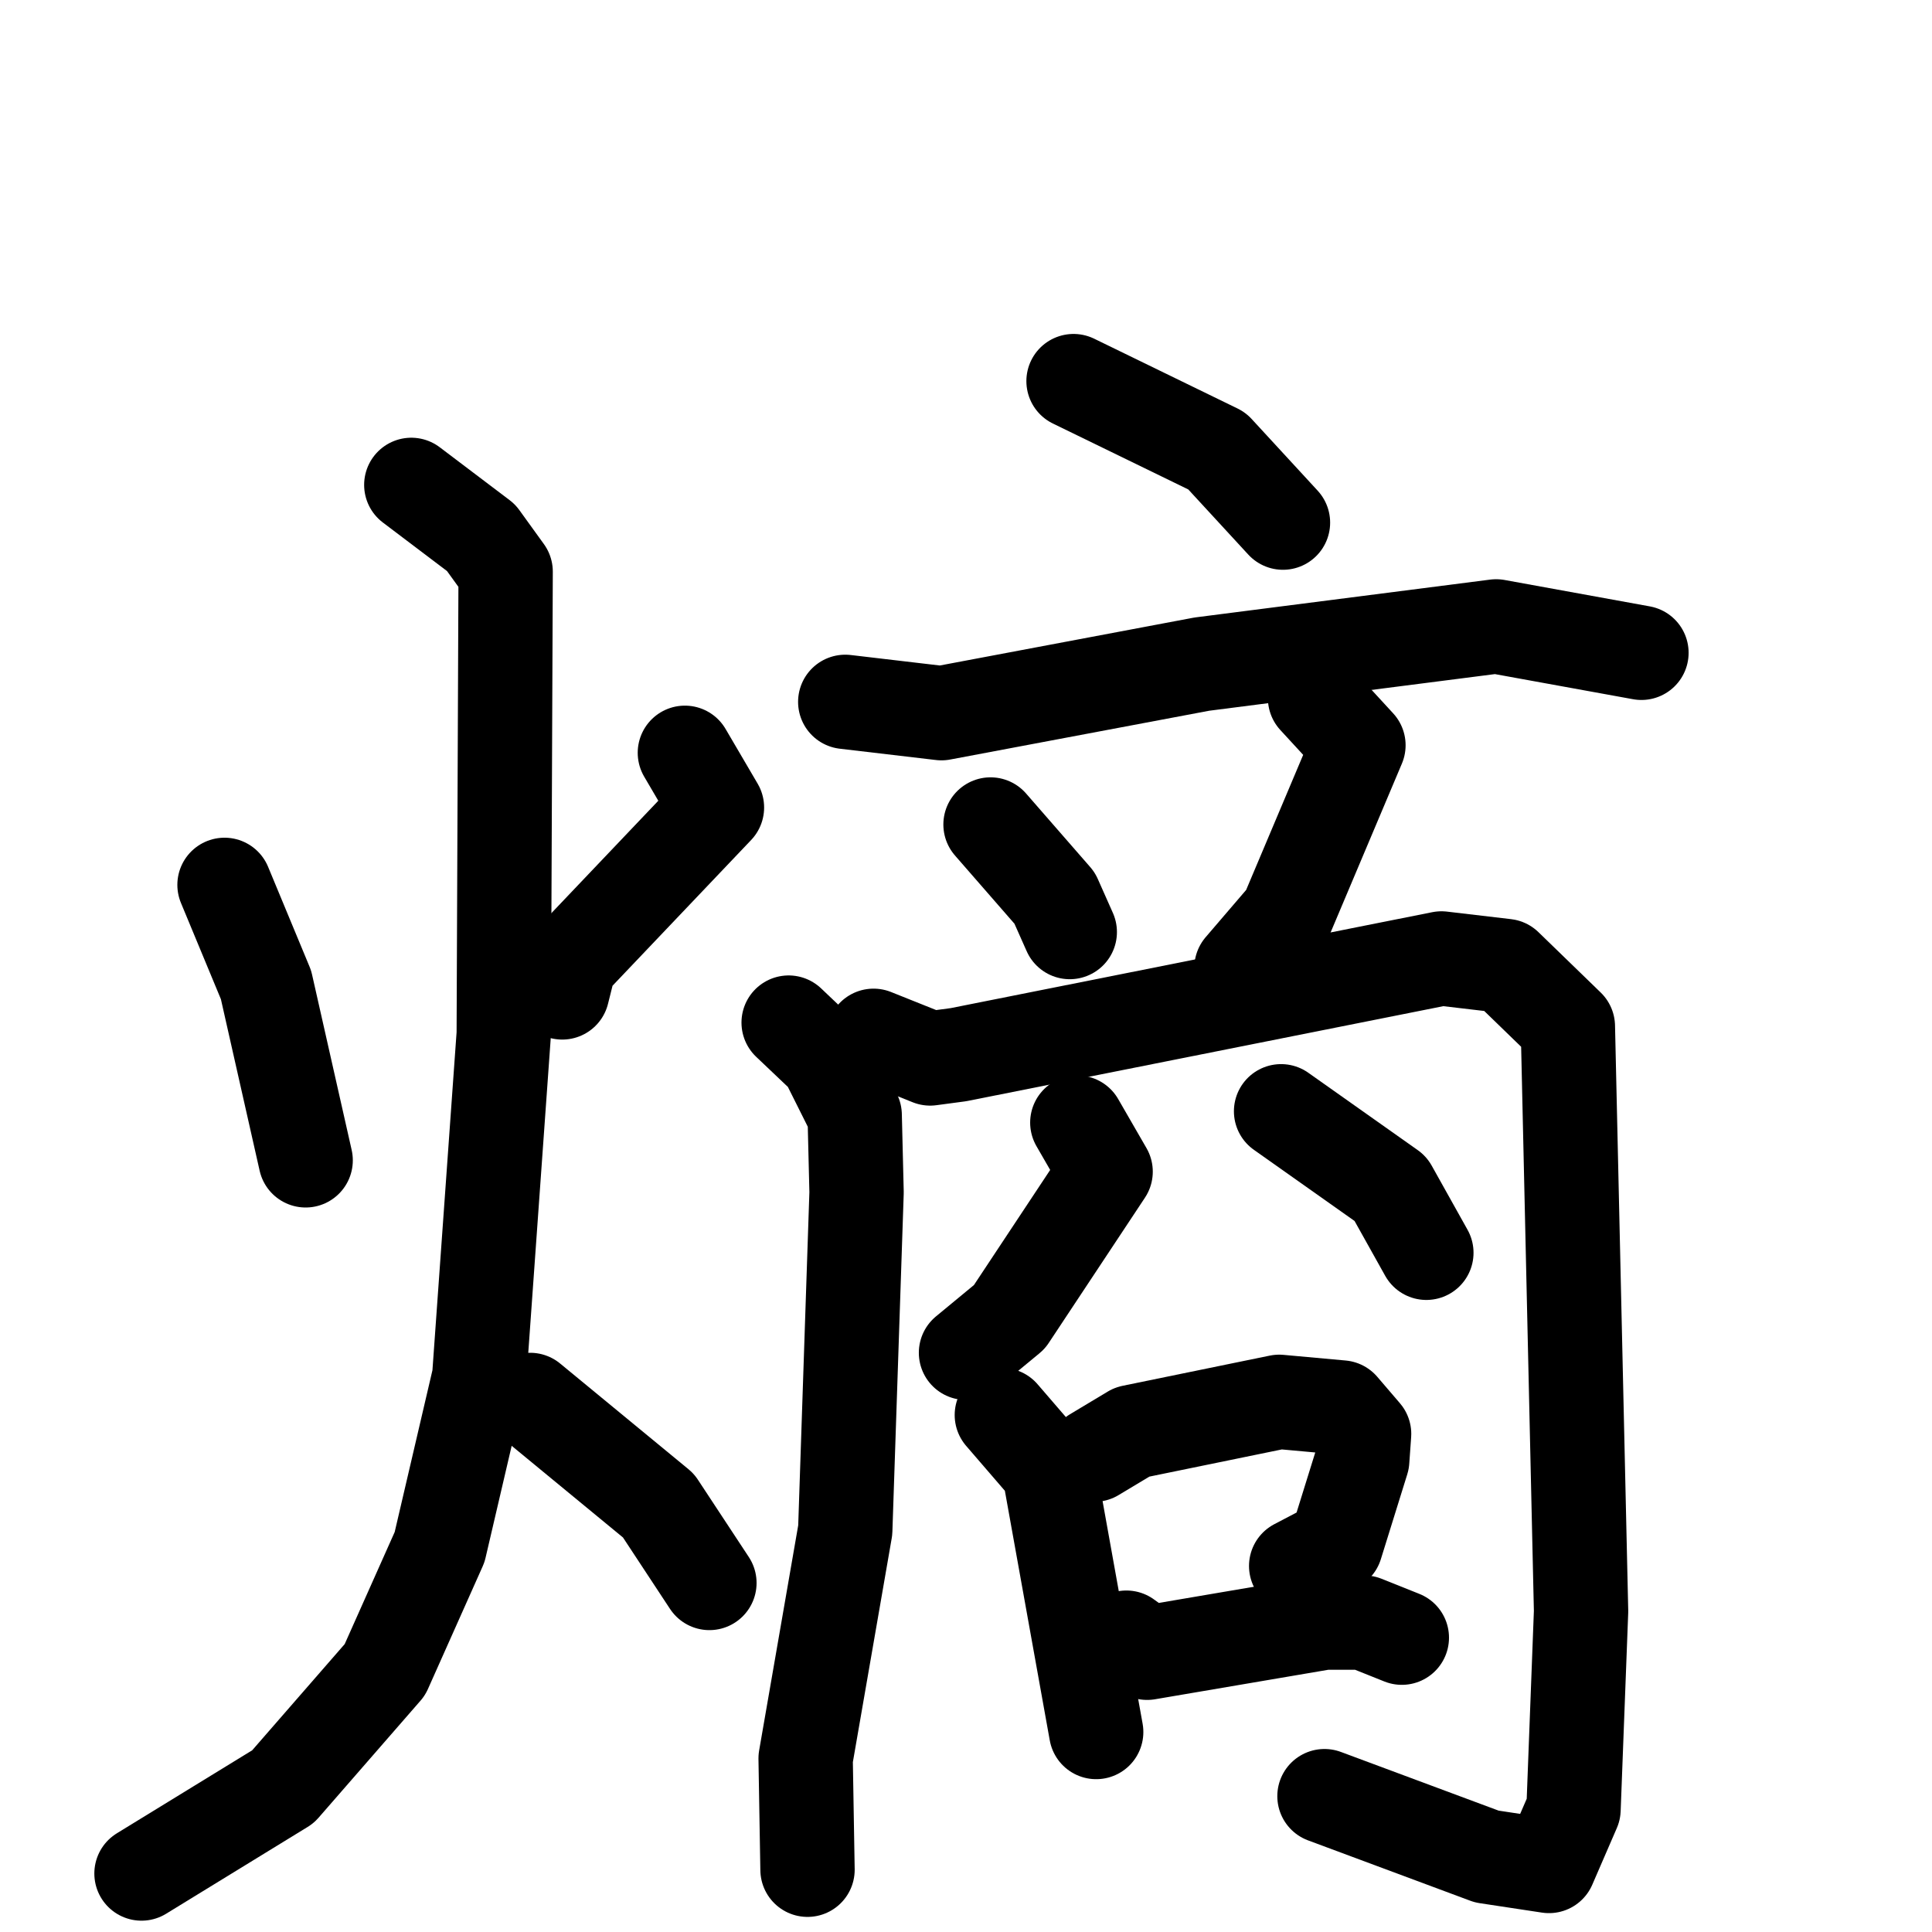 <svg xmlns="http://www.w3.org/2000/svg" viewBox="0 0 1024 1024">
  <g style="fill:none;stroke:#000000;stroke-width:50;stroke-linecap:round;stroke-linejoin:round;" transform="scale(1, 1) translate(0, 0)">
    <path d="M 119.0,469.0 L 141.0,522.0 L 162.0,615.0"/>
    <path d="M 363.0,399.0 L 380.0,428.0 L 302.0,510.0 L 298.0,526.0"/>
    <path d="M 218.0,257.0 L 255.0,285.0 L 268.0,303.0 L 267.0,548.0 L 254.0,730.0 L 233.0,820.0 L 204.0,885.0 L 150.0,947.0 L 75.0,993.0"/>
    <path d="M 281.0,742.0 L 349.0,798.0 L 376.0,839.0"/>
    <path d="M 569.0,202.0 L 645.0,239.0 L 680.0,277.0"/>
    <path d="M 448.0,372.0 L 499.0,378.0 L 637.0,352.0 L 793.0,332.0 L 870.0,346.0"/>
    <path d="M 525.0,437.0 L 559.0,476.0 L 567.0,494.0"/>
    <path d="M 697.0,370.0 L 720.0,395.0 L 682.0,485.0 L 658.0,513.0"/>
    <path d="M 418.0,542.0 L 438.0,561.0 L 453.0,591.0 L 454.0,632.0 L 448.0,811.0 L 427.0,932.0 L 428.0,991.0"/>
    <path d="M 463.0,549.0 L 493.0,561.0 L 508.0,559.0 L 764.0,508.0 L 798.0,512.0 L 831.0,544.0 L 838.0,854.0 L 834.0,959.0 L 821.0,989.0 L 788.0,984.0 L 702.0,952.0"/>
    <path d="M 571.0,595.0 L 586.0,621.0 L 535.0,698.0 L 512.0,717.0"/>
    <path d="M 679.0,589.0 L 737.0,630.0 L 756.0,664.0"/>
    <path d="M 531.0,750.0 L 556.0,779.0 L 581.0,918.0"/>
    <path d="M 580.0,771.0 L 600.0,759.0 L 678.0,743.0 L 711.0,746.0 L 723.0,760.0 L 722.0,774.0 L 708.0,819.0 L 687.0,830.0"/>
    <path d="M 597.0,868.0 L 608.0,876.0 L 702.0,860.0 L 723.0,860.0 L 743.0,868.0"/>
  </g>
</svg>
